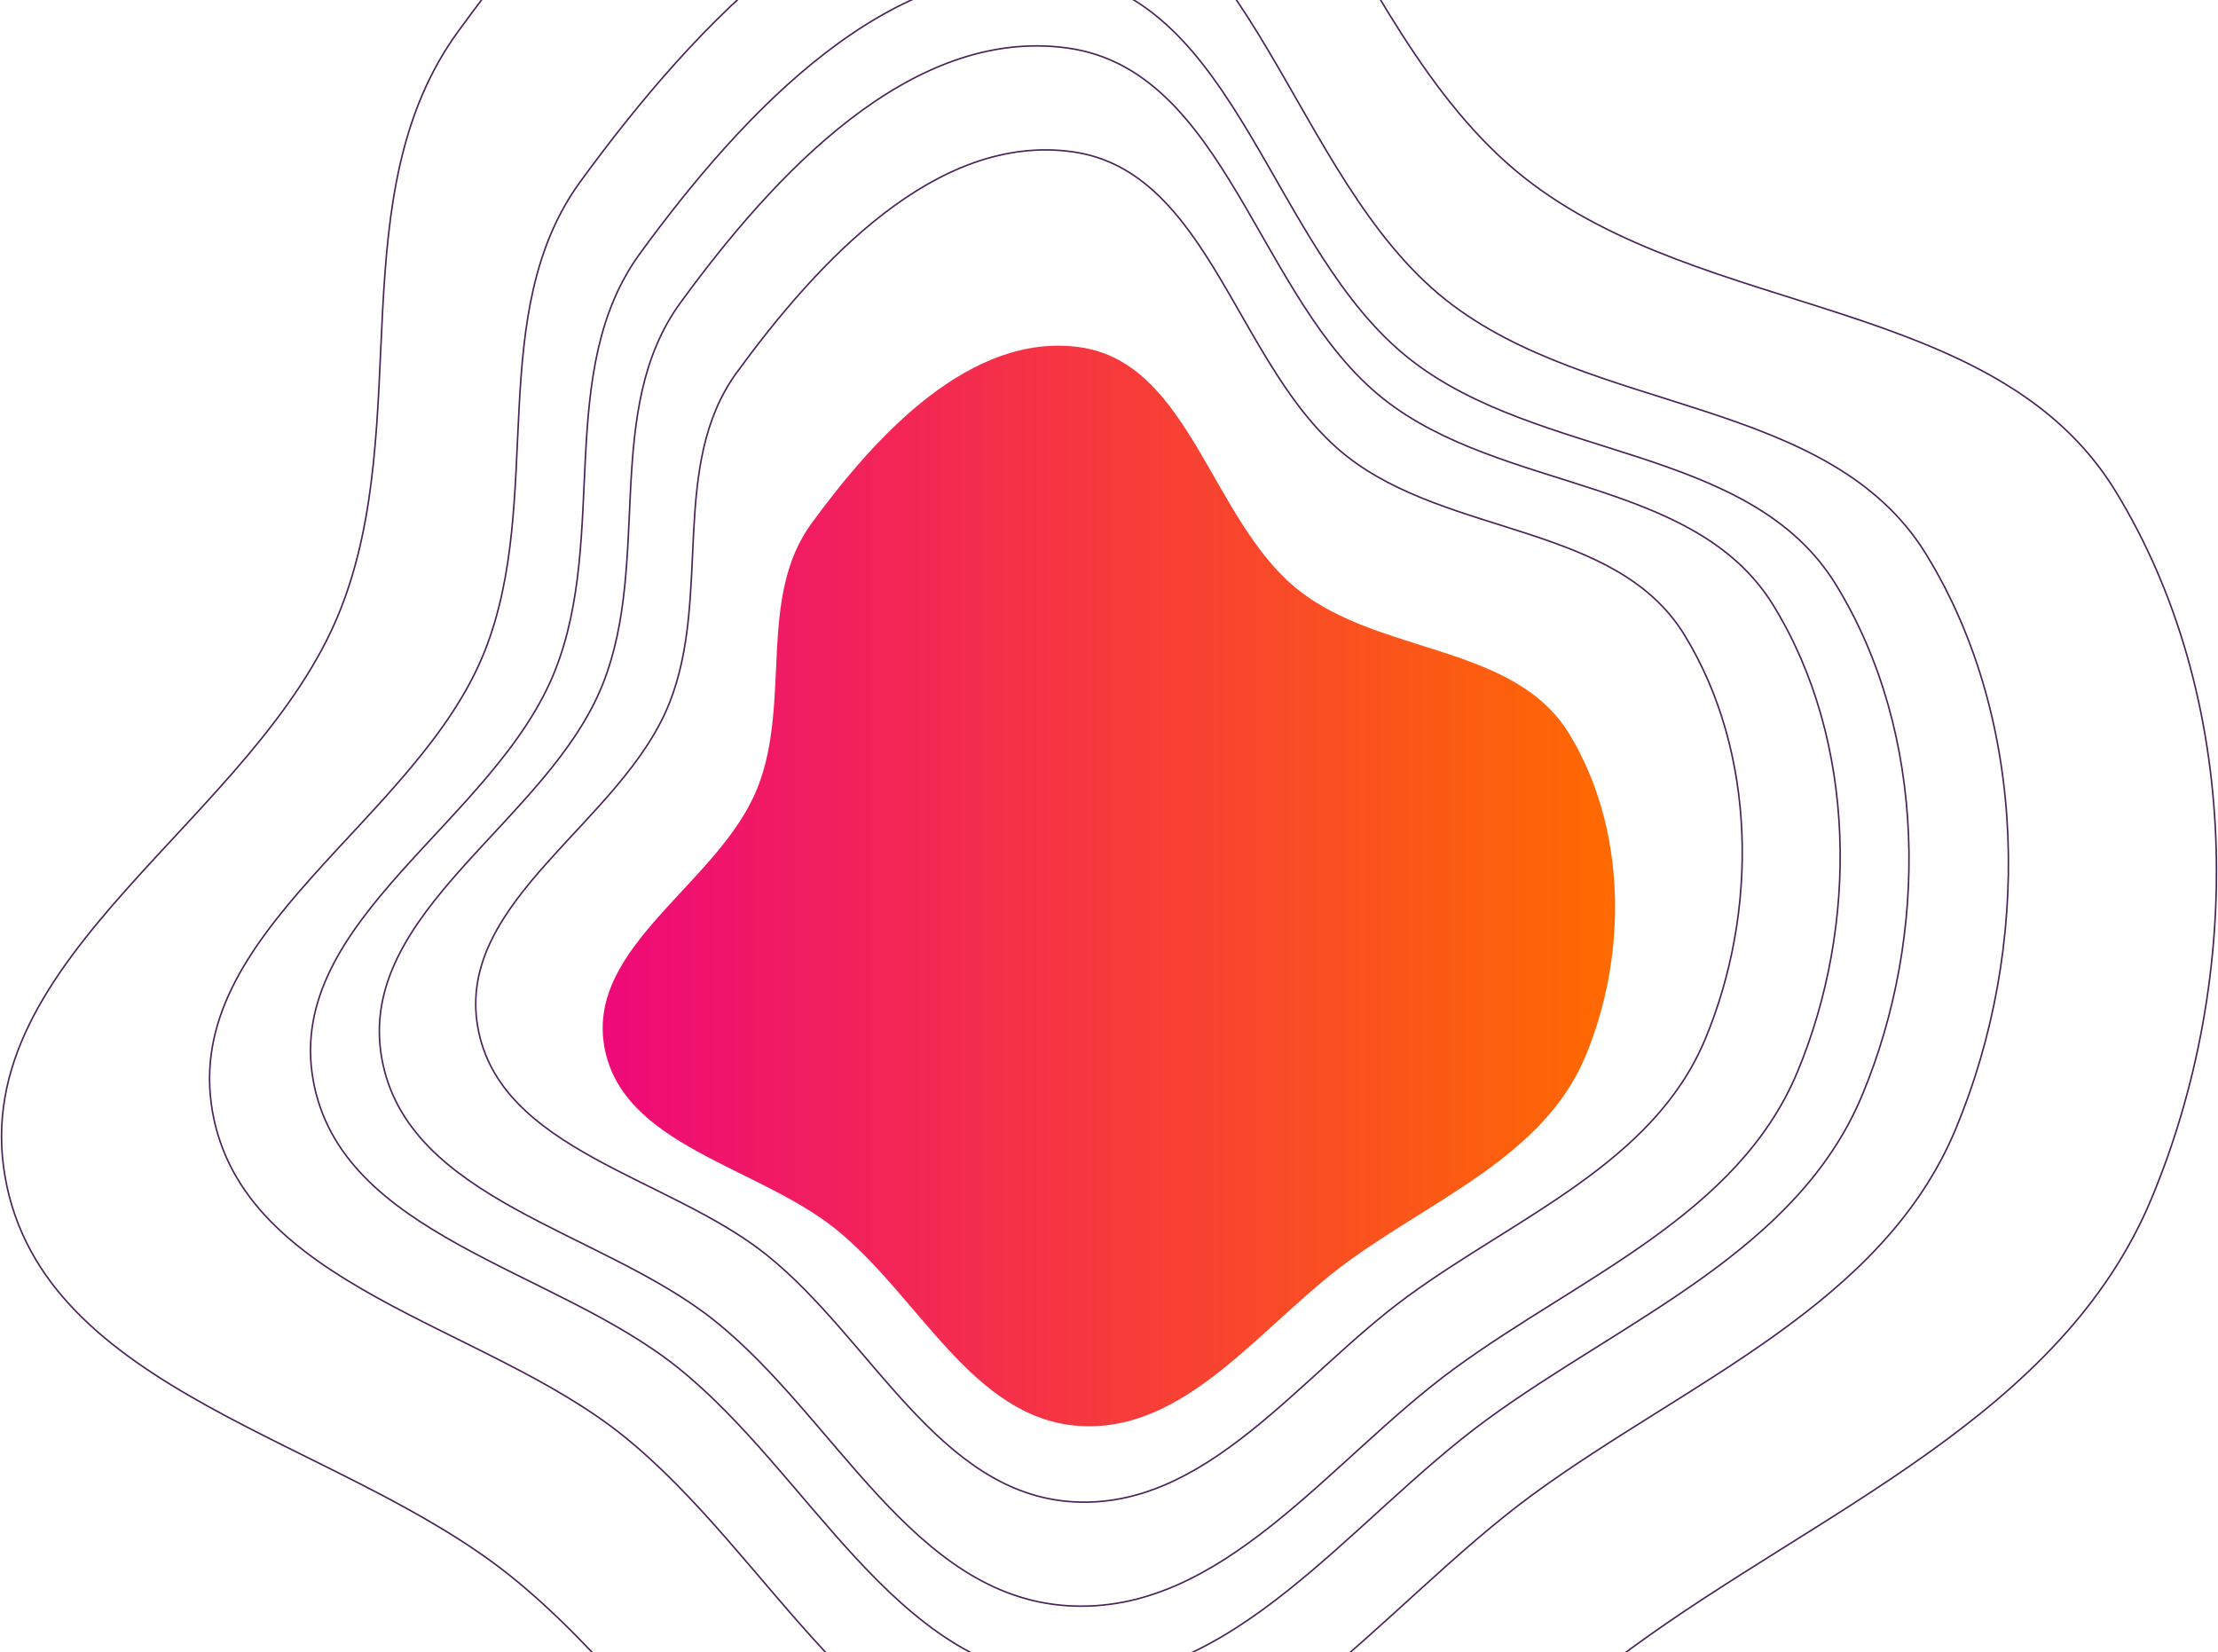 <svg width="1450" height="1080" viewBox="0 0 1450 1080" fill="none" xmlns="http://www.w3.org/2000/svg">
<path fill-rule="evenodd" clip-rule="evenodd" d="M682.864 -231.919C841.399 -210.125 870.908 16.971 996.549 116.176C1113.77 208.734 1304.58 193.399 1382.77 320.72C1465.63 455.672 1467.49 637.558 1406.45 783.706C1347.3 925.329 1190.62 986.787 1066.77 1077.3C942.554 1168.09 836.351 1322.45 682.864 1312.55C529.655 1302.65 453.291 1125.85 333.32 1029.95C221.093 940.248 28.177 910.972 3.327 769.38C-22.119 624.396 168.374 535.499 222.518 398.636C271.04 275.988 221.887 126.878 299.643 20.372C392.116 -106.293 527.595 -253.264 682.864 -231.919Z" stroke="#492258"/>
<path fill-rule="evenodd" clip-rule="evenodd" d="M690.779 -86.311C819.534 -68.616 843.5 115.762 945.539 196.306C1040.74 271.453 1195.71 259.002 1259.21 362.374C1326.51 471.941 1328.02 619.612 1278.44 738.27C1230.4 853.252 1103.16 903.149 1002.57 976.639C901.687 1050.35 815.434 1175.68 690.779 1167.63C566.35 1159.6 504.33 1016.05 406.895 938.195C315.749 865.364 159.072 841.596 138.89 726.638C118.224 608.927 272.933 536.751 316.907 425.633C356.314 326.056 316.394 204.995 379.544 118.523C454.647 15.685 564.676 -103.64 690.779 -86.311Z" stroke="#492258"/>
<path fill-rule="evenodd" clip-rule="evenodd" d="M695.091 -16.499C809.503 -0.777 830.8 163.05 921.473 234.616C1006.07 301.387 1143.78 290.324 1200.2 382.173C1260 479.527 1261.34 610.738 1217.29 716.17C1174.6 818.335 1061.53 862.671 972.153 927.969C882.505 993.462 805.861 1104.82 695.091 1097.67C584.522 1090.54 529.412 962.989 442.83 893.811C361.838 829.098 222.614 807.979 204.679 705.834C186.315 601.244 323.791 537.114 362.866 438.381C397.883 349.903 362.411 242.336 418.526 165.503C485.263 74.127 583.035 -31.897 695.091 -16.499Z" stroke="#492258"/>
<path fill-rule="evenodd" clip-rule="evenodd" d="M697.71 31.372C802.268 45.742 821.731 195.476 904.595 260.886C981.906 321.913 1107.75 311.801 1159.32 395.75C1213.97 484.729 1215.19 604.653 1174.94 701.015C1135.93 794.392 1032.59 834.914 950.91 894.595C868.983 954.455 798.94 1056.23 697.71 1049.7C596.664 1043.18 546.3 926.603 467.175 863.375C393.158 804.229 265.924 784.927 249.535 691.569C232.752 595.975 358.388 537.362 394.098 447.123C426.099 366.256 393.682 267.942 444.964 197.718C505.953 114.202 595.305 17.299 697.71 31.372Z" stroke="#492258"/>
<path fill-rule="evenodd" clip-rule="evenodd" d="M700.905 99.189C791.559 111.643 808.434 241.412 880.278 298.101C947.308 350.991 1056.42 342.228 1101.13 414.983C1148.51 492.098 1149.57 596.033 1114.67 679.547C1080.85 760.473 991.254 795.592 920.434 847.316C849.402 899.194 788.673 987.402 700.905 981.74C613.297 976.088 569.631 875.056 501.028 820.259C436.854 768.999 326.541 752.27 312.33 671.36C297.78 588.512 406.708 537.714 437.669 459.506C465.415 389.421 437.308 304.216 481.771 243.356C534.649 170.975 612.119 86.992 700.905 99.189Z" stroke="#492258"/>
<path fill-rule="evenodd" clip-rule="evenodd" d="M705.668 226.95C778.131 236.902 791.62 340.599 849.048 385.898C902.628 428.162 989.845 421.16 1025.58 479.298C1063.46 540.919 1064.31 623.972 1036.41 690.707C1009.37 755.375 937.756 783.438 881.147 824.769C824.368 866.225 775.824 936.711 705.668 932.187C635.639 927.67 600.734 846.936 545.898 803.148C494.601 762.187 406.422 748.819 395.063 684.165C383.433 617.962 470.504 577.37 495.252 514.875C517.43 458.872 494.963 390.785 530.504 342.152C572.772 284.314 634.697 217.204 705.668 226.95Z" fill="url(#paint0_linear_2116_2008)"/>
<defs>
<linearGradient id="paint0_linear_2116_2008" x1="394" y1="579.197" x2="1055.86" y2="579.197" gradientUnits="userSpaceOnUse">
<stop stop-color="#EE0979"/>
<stop offset="1" stop-color="#FF6A00"/>
</linearGradient>
</defs>
</svg>
